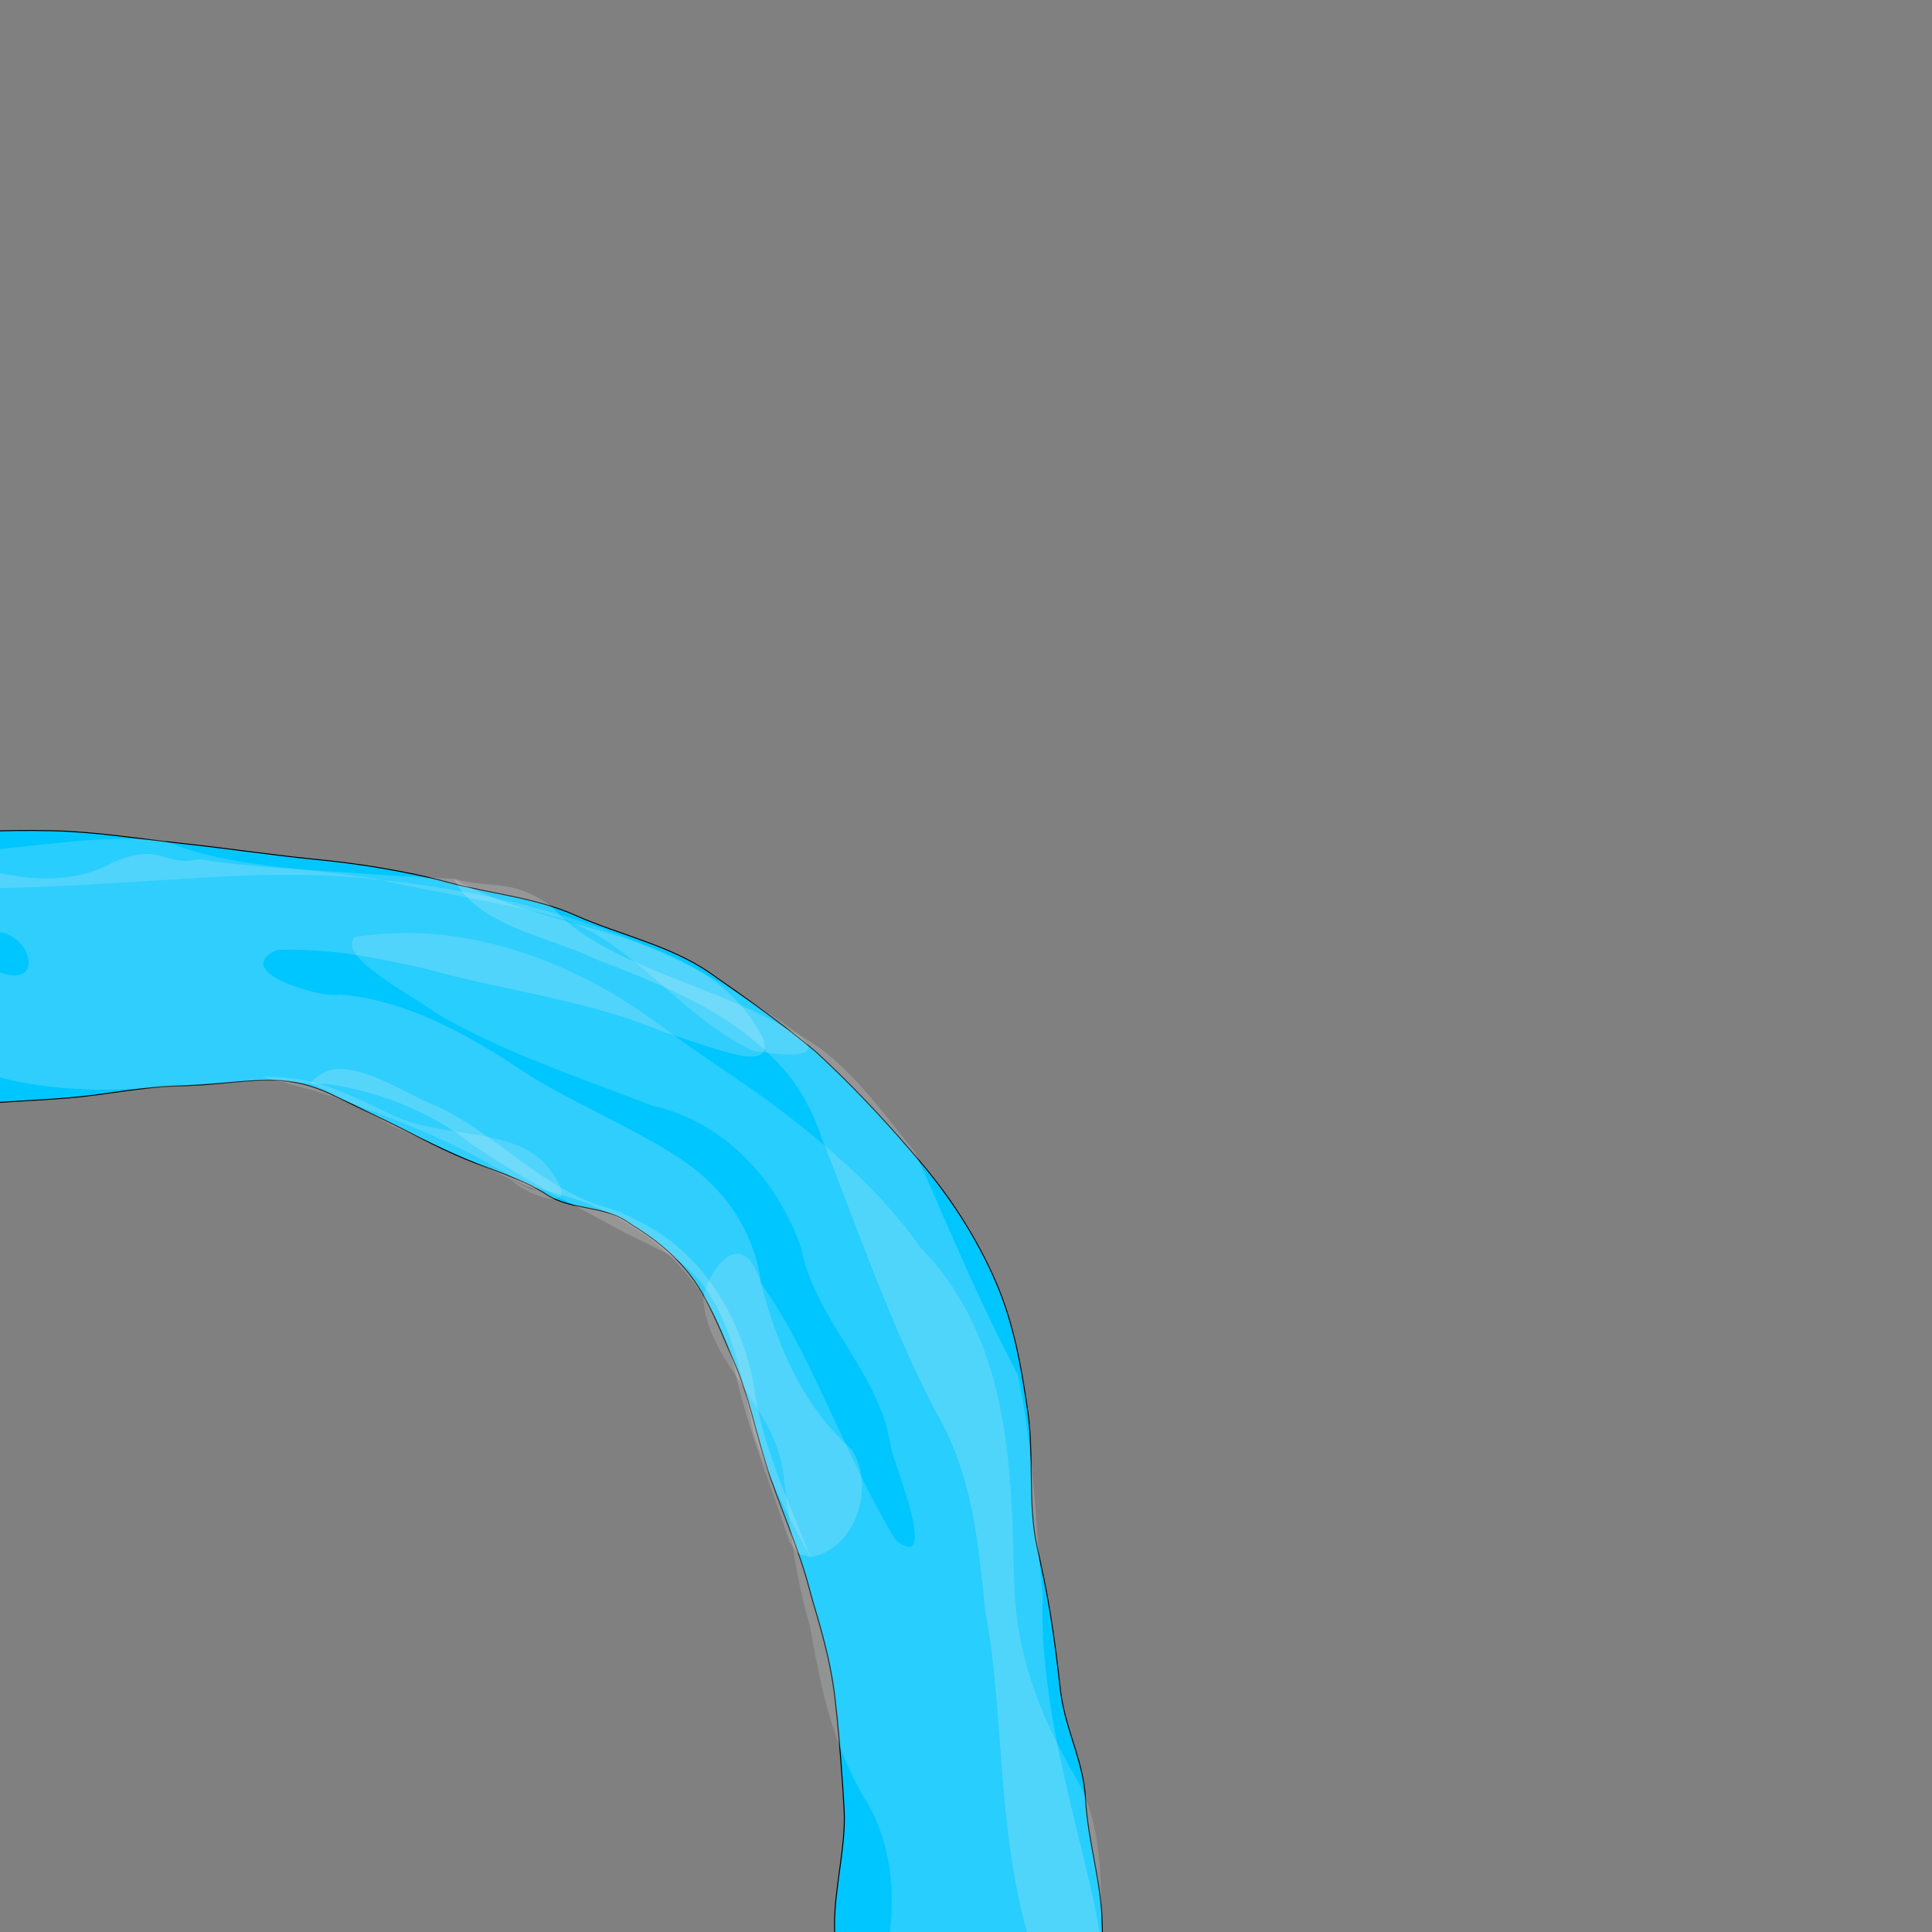 <?xml version="1.0" encoding="UTF-8" standalone="no"?>
<!-- Created with Inkscape (http://www.inkscape.org/) -->

<svg
   xmlns:dc="http://purl.org/dc/elements/1.1/"
   xmlns:cc="http://creativecommons.org/ns#"
   xmlns:rdf="http://www.w3.org/1999/02/22-rdf-syntax-ns#"
   xmlns:svg="http://www.w3.org/2000/svg"
   xmlns="http://www.w3.org/2000/svg"
   xmlns:sodipodi="http://sodipodi.sourceforge.net/DTD/sodipodi-0.dtd"
   xmlns:inkscape="http://www.inkscape.org/namespaces/inkscape"
   sodipodi:docname="river_bend_left.svg"
   inkscape:version="0.92.2 5c3e80d, 2017-08-06"
   id="svg8"
   version="1.1"
   viewBox="-530.746 179.638 149.935 149.935"
   height="149.935"
   width="149.935">
  <rect x="-530.746" y="179.638" width="149.935" height="149.935" fill="#808080" stroke="none"/>
  <sodipodi:namedview
     inkscape:window-maximized="1"
     inkscape:window-y="0"
     inkscape:window-x="0"
     inkscape:window-height="1380"
     inkscape:window-width="2560"
     showgrid="false"
     inkscape:current-layer="layer1"
     inkscape:document-units="mm"
     inkscape:cy="73.949786"
     inkscape:cx="49.991816"
     inkscape:zoom="5.6"
     inkscape:pageshadow="2"
     inkscape:pageopacity="0.0"
     borderopacity="1.0"
     bordercolor="#666666"
     pagecolor="#ffffff"
     id="base" />
  <defs
     id="defs2">
    <inkscape:path-effect
       effect="bend_path"
       id="path-effect840"
       is_visible="true"
       bendpath="m -538.076,265.118 c 0,0 26.563,-4.89 39.456,-2.193 8.583,1.795 17.419,5.526 23.478,11.864 7.477,7.821 10.854,19.067 13.324,29.602 3.207,13.681 1.585,42.126 1.585,42.126"
       prop_scale="1"
       scale_y_rel="true"
       vertical="true"
       bendpath-nodetypes="caaac" />
  </defs>
  <g
     id="layer1"
     inkscape:groupmode="layer"
     inkscape:label="Layer 1">
    <g
       id="g838"
       inkscape:path-effect="#path-effect840"
       transform="matrix(1.179,0,0,1.179,85.335,-55.705)">
      <path
         sodipodi:nodetypes="ccsssssssssssssssccssssssssssssssscc"
         inkscape:connector-curvature="0"
         id="rect815"
         d="m -535.422,255.403 c 0.879,5.919 1.761,11.837 2.646,17.754 0,0 0.152,-0.014 0.416,-0.039 0.584,-0.055 5.359,-0.495 6.763,-0.669 1.105,-0.137 2.253,-0.225 3.409,-0.3 0,0 0,0 0,0 1.421,-0.09 2.885,-0.162 4.221,-0.275 2.442,-0.205 4.699,-0.716 7.088,-0.777 0.276,-0.007 0.551,-0.019 0.826,-0.034 2.166,-0.092 4.203,-0.443 6.073,-0.312 1.242,0.087 2.456,0.489 3.509,1.024 0.927,0.426 1.816,0.882 2.637,1.27 2.002,0.946 4.01,2.074 5.898,2.851 1.867,0.768 3.783,1.314 5.381,2.349 1.598,1.035 3.642,0.698 5.256,1.756 0.138,0.091 0.277,0.184 0.415,0.28 1.649,0.995 3.235,2.335 4.302,4.026 0.972,1.539 1.624,3.287 2.391,5.032 0.905,2.059 1.388,4.508 2.106,6.787 0.718,2.279 2.139,5.476 2.772,7.91 0.165,0.634 0.358,1.301 0.564,1.981 0.501,1.705 0.947,3.52 1.157,5.295 0.222,1.886 0.375,3.849 0.517,5.873 0.033,0.508 0.064,1.016 0.092,1.526 0.138,2.486 -0.668,5.23 -0.631,7.745 0.015,0.998 0.084,2.697 0.142,4.111 0,0 0,10e-6 0,10e-6 0.083,2.02 0.157,3.839 0.157,3.839 6.02,0.055 12.04,0.109 18.06,0.161 0,0 -0.22,-1.884 -0.428,-3.992 0,0 0,0 0,0 -0.15,-1.529 -0.3,-3.255 -0.317,-4.38 -0.04,-2.702 -0.941,-5.395 -1.088,-8.128 -0.036,-0.678 -0.143,-1.306 -0.285,-1.906 -0.419,-1.787 -1.163,-3.363 -1.396,-5.486 -0.278,-2.536 -0.633,-5.255 -1.268,-8.107 -0.087,-0.426 -0.174,-0.841 -0.263,-1.243 -0.581,-2.637 -0.179,-5.951 -0.598,-8.838 -0.412,-2.847 -0.908,-5.782 -2.139,-8.589 -1.22,-2.782 -2.867,-5.362 -4.881,-7.749 -1.916,-2.271 -4.015,-4.571 -6.34,-6.759 -0.208,-0.196 -0.417,-0.39 -0.627,-0.582 0,0 0,0 0,0 -2.229,-1.86 -4.658,-3.571 -6.924,-5.151 -2.578,-1.798 -6.068,-2.549 -8.803,-3.769 -2.735,-1.22 -5.612,-1.431 -8.401,-2.188 -1.412,-0.383 -2.861,-0.681 -4.32,-0.928 -1.578,-0.279 -3.105,-0.459 -4.579,-0.606 -2.815,-0.281 -5.84,-0.734 -8.433,-1.011 -0.136,-0.015 -0.271,-0.03 -0.404,-0.045 -2.797,-0.302 -5.531,-0.752 -8.377,-0.815 -1.683,-0.037 -3.335,-0.013 -4.971,0.056 -1.054,0.044 -2.11,0.106 -3.175,0.184 -2.825,0.208 -6.175,0.613 -7.834,0.828 0,0 0,0 0,0 -0.203,0.026 -0.317,0.041 -0.317,0.041 1e-5,0 1e-5,1e-5 1e-5,1e-5 z"
         style="fill:#00c6ff;fill-opacity:1;stroke:#000000;stroke-width:0.064;stroke-miterlimit:4;stroke-dasharray:none;stroke-opacity:1"
         inkscape:original-d="m -463.33663,179.41748 21.58824,-0.15028 c 0,0 0.35715,5.89015 0.35715,9.0138 0,3.12365 0.26785,6.51516 0.26785,9.63881 0,3.12365 -0.44643,6.06873 -0.44643,9.19238 0,3.12365 -0.53571,6.2473 -0.53571,9.37095 0,3.12364 0.89286,6.69372 1.33929,9.72809 0.45467,3.09038 0.98214,6.42587 0.98214,9.54952 0,3.12365 -0.44643,6.15801 -0.44643,9.28166 0,3.12365 -1.875,5.44373 -2.41071,8.47809 -0.54308,3.07608 -1.16072,6.51516 -1.16072,9.63881 0,3.12365 0.26786,4.81873 0.26786,7.94237 0,3.12365 0.44643,6.42588 0.44643,9.54952 0,3.12365 -0.625,7.4973 -0.625,10.62095 0,3.12365 -0.35715,6.8723 -0.35715,9.99595 v 9.46024 c 0,3.12365 1.07143,6.51515 1.07143,9.6388 0,3.12365 -0.35714,9.81738 -0.35714,9.81738 l -21.72089,-0.0893 c 0,0 0.89285,-6.60444 0.89285,-9.72809 0,-3.12365 0.98215,-6.2473 0.98215,-9.37095 0,-3.12365 1.33928,-5.35444 1.33928,-8.47809 0,-3.12365 -0.0893,-7.05087 -0.0893,-10.17452 0,-3.12365 -1.42858,-6.60444 -1.96429,-9.72809 -0.52801,-3.0787 -1.16071,-6.15801 -1.16071,-9.28166 0,-3.12365 0.33383,-6.11916 0.89285,-9.19238 0.53572,-2.94508 0.96132,-5.91311 1.33929,-9.01381 0.38064,-3.12266 0.71428,-6.06872 0.71428,-9.19237 0,-3.12365 1.25,-6.60445 1.25,-9.72809 0,-3.12365 0.89286,-6.06873 0.89286,-9.19238 0,-3.12365 0.17857,-6.42587 0.17857,-9.54952 0,-3.12365 -0.55225,-6.63417 -0.98214,-9.72809 -0.44643,-3.21294 -1.15782,-6.16927 -1.51786,-9.46024 -0.34467,-3.15046 -0.55854,-6.21505 -0.71428,-9.37095 -0.15738,-3.18903 -0.31378,-9.48852 -0.31378,-9.48852 z" />
      <g
         id="g1002">
        <path
           sodipodi:nodetypes="ccccccccccccccccccccccccccc"
           style="opacity:0.2;fill:#f0f3f3;fill-opacity:1;stroke:none;stroke-width:1px;stroke-linecap:butt;stroke-linejoin:miter;stroke-opacity:1"
           d="m -509.437,256.158 c 3.521,0.599 7.941,0.726 12.015,1.046 1.581,0.099 3.246,0.184 4.765,0.255 6.623,3.869 16.416,3.05 20.305,10.42 0.572,1.535 -0.758,1.424 -2.29,1.01 -1.572,-0.424 -3.493,-1.131 -4.392,-1.415 -5.134,-2.115 -10.449,-2.665 -15.556,-4.113 -1.317,-0.296 -2.634,-0.571 -3.953,-0.8 -1.909,-0.333 -3.832,-0.479 -5.747,-0.426 -1.641,0.733 -0.835,1.534 0.365,2.089 1.201,0.555 2.999,0.996 3.673,0.857 0.39,0.02 0.776,0.06 1.158,0.118 0,0 0,0 0,0 3.811,0.603 7.204,2.484 10.288,4.47 3.647,2.494 7.538,3.894 11.116,6.264 0.263,0.176 0.519,0.363 0.769,0.56 2.417,1.842 4.098,4.544 4.463,7.57 1.026,3.885 2.608,7.956 5.938,10.921 1.651,2.408 0.32,6.611 -2.67,7.126 -1.86,-3.431 -2.833,-5.38 -3.728,-8.123 -1.03,-4.67 -1.841,-10.204 -6.348,-12.174 -0.72,-0.369 -1.425,-0.716 -2.127,-1.045 -3.446,-1.892 -6.587,-3.429 -10.188,-5.903 -2.339,-1.869 -5.499,-3.214 -8.739,-3.801 -0.59,-0.098 -1.195,-0.141 -1.801,-0.133 -2.382,-0.314 -5.069,-0.034 -7.93,0.134 -4.052,0.292 -8.053,0.579 -12.303,-0.48 -0.65,-0.162 -1.305,-0.355 -1.964,-0.584 -2.743,-1.461 -5.737,-0.286 -8.534,-0.074 0,0 -10e-6,0 -10e-6,0 -1.116,0.085 -2.203,0.018 -3.261,-0.423 -0.301,-0.125 -0.597,-0.281 -0.891,-0.472 -0.027,-0.038 -0.053,-0.076 -0.078,-0.114 -0.139,-0.209 -0.25,-0.411 -0.335,-0.605 -0.044,-0.101 -0.081,-0.2 -0.112,-0.297 -0.066,-0.209 -0.101,-0.408 -0.108,-0.599 -0.004,-0.094 -3.8e-4,-0.186 0.009,-0.276 0.02,-0.183 0.066,-0.358 0.137,-0.523 l 0,0 c 0.148,-0.348 0.4,-0.658 0.726,-0.93 0.768,-0.642 1.929,-1.069 3.055,-1.31 0.712,-0.152 1.406,-0.229 1.974,-0.242 2.871,-0.308 5.777,-0.112 8.633,-0.538 0.116,-0.017 0.232,-0.036 0.348,-0.055 3.27,1.343 2.323,-2.619 -0.177,-2.609 -0.161,-0.102 -0.323,-0.199 -0.487,-0.291 -3.363,-1.892 -7.331,-1.791 -11.083,-1.394 -0.211,0.022 -0.421,0.045 -0.631,0.069 -1.14,-0.104 -2.117,-0.204 -2.787,-0.394 -1.089,-0.309 -1.395,-0.843 -0.346,-2.022 0.23,-0.258 0.526,-0.546 0.894,-0.867 0.886,-0.198 1.605,-0.368 2.291,-0.532 2.146,-0.512 3.698,-0.899 6.279,-1.034 1.374,0.898 3.128,1.724 4.965,2.273 2.934,0.877 6.141,1.065 8.637,-0.318 2.873,-1.292 3.319,-0.117 4.879,-0.147 0.254,-0.007 0.543,-0.042 0.886,-0.12 z"
           id="path989"
           inkscape:connector-curvature="0"
           inkscape:original-d="m -459.49609,209.21639 c 1.16671,5.92542 0.51845,12.55801 -0.88094,18.09748 2.34796,7.97516 -3.88365,16.11489 -0.31282,23.93744 1.83951,2.85967 3.92524,-3.83579 4.57526,-5.85471 1.36335,-6.07646 3.20142,-12.10802 3.15359,-18.39888 0.18661,-3.89592 0.20341,-7.80864 0.5374,-11.68997 1.95726,-3.77396 3.65325,3.59636 3.00374,5.38605 -0.5794,5.2732 0.51538,10.43478 1.29939,15.61476 0.99944,5.62202 -0.0446,11.24331 -1.05896,16.77053 -0.75589,4.24528 -0.63894,8.6728 0.91714,12.72637 1.24534,5.16789 1.18663,10.91002 -1.55735,15.60768 -0.98656,3.29836 1.75621,7.8757 5.38211,7.5721 1.0645,-4.58439 1.55085,-7.66674 1.49731,-11.36405 -0.68075,-6.58487 -2.54367,-13.37193 -0.003,-19.86097 2.3636,-7.11134 3.13698,-14.71394 1.85534,-22.12062 -1.20439,-5.13439 -1.61336,-11.16754 -1.02512,-16.32463 0.0189,-10.00968 2.36551,-19.71817 -2.01945,-29.08703 -3.20152,-4.77723 0.51135,-11.03608 -3.34315,-15.31767 -4.50547,-2.18379 -5.19342,4.20116 -4.8145,7.26905 0.13816,3.61127 0.866,7.19727 0.64588,10.82079 1.97444,3.66786 -2.82945,3.18281 -3.14312,0.1163 -3.20805,-4.01614 -3.63189,-9.19552 -3.84473,-14.07414 -0.99866,-3.87247 -1.76065,-5.93915 -4.32672,-1.96317 -0.25686,4.37162 -0.67973,6.1152 -0.36984,10.07669 3.33569,3.75898 6.34066,10.59676 3.90404,15.44055 -1.60079,4.00412 0.56525,3.69892 -0.0711,6.62005 z" />
        <path
           sodipodi:nodetypes="cccccccccccccccccccccccc"
           style="opacity:0.17;fill:#f0f3f3;fill-opacity:1;stroke:none;stroke-width:1px;stroke-linecap:butt;stroke-linejoin:miter;stroke-opacity:1"
           d="m -465.312,332.233 c 0.2,-0.546 0.385,-1.102 0.552,-1.666 1.253,-4.246 1.462,-8.932 -0.982,-12.754 -0.132,-0.229 -0.259,-0.46 -0.381,-0.691 -1.866,-3.547 -2.527,-7.191 -3.109,-10.492 -0.045,-0.157 -0.088,-0.313 -0.131,-0.469 0,0 0,0 0,0 -0.941,-3.282 -1.223,-6.551 -1.649,-9.796 -0.709,-4.295 -4.747,-6.98 -5.215,-10.944 -0.228,-1.311 2.372,-5.807 3.769,-1.358 3.484,4.922 5.425,11.257 8.881,16.939 1.413,1.114 1.427,-0.06 1.011,-1.772 -0.411,-1.69 -1.264,-3.828 -1.378,-4.563 -0.772,-4.812 -4.94,-8.108 -5.882,-12.956 -0.976,-2.773 -2.704,-5.33 -5.092,-7.132 -1.419,-1.067 -3.013,-1.814 -4.687,-2.182 -4.766,-1.853 -9.71,-3.453 -14.19,-6.064 -1.064,-0.804 -3.567,-2.156 -4.834,-3.354 -0.627,-0.594 -0.971,-1.171 -0.585,-1.69 0.319,-0.052 0.641,-0.095 0.965,-0.129 6.689,-0.753 13.46,1.726 19.075,5.874 2.288,1.717 4.627,3.219 7.014,4.908 3.75,2.786 7.443,5.869 10.207,9.79 5.787,5.924 5.981,14.307 6.134,21.256 0.013,0.235 0.024,0.469 0.035,0.701 0.061,4.698 1.694,8.82 3.812,12.513 0.112,0.197 0.226,0.393 0.34,0.588 2.232,4.108 1.244,9.145 1.851,13.547 0.003,0.08 0.006,0.16 0.008,0.24 0,0 0,0 0,0 0.094,3.184 -0.634,5.928 -2.37,8.376 -0.446,0.671 -0.68,1.877 -0.905,3.141 -0.222,1.244 -0.436,2.544 -0.828,3.465 -0.167,0.392 -0.365,0.716 -0.608,0.933 -0.116,0.106 -0.242,0.189 -0.379,0.243 -0.382,-0.015 -3.64,-0.146 -4.022,-0.162 -0.383,-0.015 -0.961,-0.038 -1.344,-0.053 0,0 0,0 0,0 0,0 0,0 0,0 0,0 0,0 0,0 0,0 0,0 0,0 0,0 0,0 0,0 0,0 0,0 0,0 -0.005,-1.7e-4 -0.005,-1.7e-4 -2e-5,0 0,0 0,0 0,0 0,0 0,0 0,0 -0.351,-0.013 1.57,0.059 1.219,0.046 -0.418,-0.015 3.623,0.132 3.206,0.116 l 0,0 0,0 c -0.167,-0.067 -0.344,-0.163 -0.535,-0.287 -0.025,-0.016 -0.05,-0.033 -0.076,-0.05 -0.215,-0.263 -0.363,-0.577 -0.461,-0.928 -0.269,-0.967 -0.157,-2.228 -0.035,-3.46 0,0 0,0 0,0 0.236,-2.397 0.506,-4.703 -1.819,-4.546 -1.026,2.466 -5.181,4.947 -4.92,0.641 1.596,-2.758 -0.652,-3.706 -1.754,-5.545 0.031,-0.09 0.063,-0.181 0.094,-0.271 z"
           id="path995"
           inkscape:connector-curvature="0"
           inkscape:original-d="m -445.73971,327.49385 c -2.01741,-5.7173 -2.87252,-12.2385 0.11775,-17.7952 2.28235,-4.74484 2.79199,-9.9858 2.58382,-15.17394 0.20458,-4.42995 -0.49338,-8.81016 -1.18371,-13.15486 -0.70748,-5.5465 2.68474,-11.23686 0.75342,-16.55393 -1.17683,-3.79692 -5.59051,-3.07523 -4.79386,0.98954 -0.75583,7.86696 -0.66836,15.93268 -2.98868,23.56094 -2.63707,3.46074 -1.3504,-5.65004 -1.60922,-7.39526 -0.8183,-5.71768 2.4108,-11.42693 0.40131,-17.06909 -1.10096,-5.56496 -0.78701,-11.4623 1.58042,-16.65417 1.77079,-6.21405 2.49468,-12.99597 1.06145,-19.32367 -0.81983,-2.32865 -2.2319,-8.77097 -4.31747,-7.78019 -2.82965,7.63637 -2.75987,15.8411 -2.32884,23.84984 0.51808,8.31906 -3.02973,16.08085 -4.36486,24.15921 -2.97002,8.30389 -0.36773,17.10565 1.22826,25.40121 1.20493,5.23094 -0.59281,10.38662 -3.03457,14.94859 -2.37736,4.8382 -1.04438,10.54085 -1.77527,15.67122 -0.16505,3.82699 0.64183,7.1088 2.70324,10.1141 1.64532,2.56193 0.46545,11.43537 4.79916,8.90474 2.51306,-2.69015 -1.58247,-10.96951 3.16594,-10.54446 1.13805,2.90349 6.08783,6.21917 5.89786,0.91173 -1.83861,-3.40095 0.86377,-4.47266 2.21501,-6.73358 l -0.11114,-0.33277 z" />
      </g>
      <g
         transform="matrix(1,0,0,-1,-15.94,516.299)"
         id="g1008">
        <path
           sodipodi:nodetypes="cccccccccccccc"
           inkscape:connector-curvature="0"
           id="path1004"
           d="m -437.959,211.728 c -0.065,0.654 -0.133,1.317 -0.208,1.988 -0.315,3.983 -0.55,8.201 -1.428,12.456 -2.626,4.977 -4.346,9.22 -6.753,14.633 -2.077,2.583 -3.881,5.08 -6.336,6.936 -0.664,0.457 -1.383,0.88 -2.169,1.252 -4.674,2.858 -12.124,4.169 -15.413,7.989 -2.602,1.954 -4.01,1.153 -6.453,1.858 1.565,-3.113 6.199,-3.777 9.294,-5.272 4.436,-1.722 9.434,-3.593 12.777,-7.704 0.848,-1.126 1.528,-2.354 1.979,-3.678 2.515,-6.385 4.648,-12.641 7.656,-18.422 2.017,-3.393 2.637,-7.234 3.034,-10.942 0.087,-0.709 0.156,-1.413 0.215,-2.111 0.698,-3.681 0.853,-7.332 1.141,-10.911 0.399,-4.839 1.006,-9.585 2.939,-14.073 0.075,-0.175 0.153,-0.35 0.232,-0.525 2.196,-3.362 0.379,-7.571 1.411,-11.032 0.215,-0.721 0.554,-1.415 1.079,-2.071 0.084,0.593 0.163,1.276 0.236,2.025 0.364,3.74 0.507,8.049 0.629,11.601 0.023,0.662 0.045,1.267 0.068,1.773 -0.073,2.858 -1.486,7.562 -2.598,12.562 -0.817,3.713 -1.512,7.946 -1.332,11.667 z"
           style="opacity:0.2;fill:#f0f3f3;fill-opacity:1;stroke:none;stroke-width:1px;stroke-linecap:butt;stroke-linejoin:miter;stroke-opacity:1"
           inkscape:original-d="m -445.66986,220.42594 c -0.5794,5.2732 -1.71676,10.61335 -2.45061,15.88262 0.99944,5.62202 0.84826,11.06474 -0.1661,16.59196 0.58339,4.24528 0.20635,7.34004 1.76243,11.39361 1.24534,5.16789 4.44848,12.86778 1.7045,17.56544 -0.98656,3.29836 0.41692,4.39356 0.38211,7.12567 3.20736,-2.6201 1.99728,-7.66674 1.94374,-11.36405 -0.68075,-6.58487 -2.9901,-13.37193 -0.4498,-19.86097 2.3636,-7.11134 3.13698,-14.71394 1.85534,-22.12062 -1.20439,-5.13439 -0.44209,-10.35146 0.14615,-15.50855 0.0189,-10.00968 1.19424,-20.53425 -3.19072,-29.90311 -3.20152,-4.77723 0.51135,-11.03608 -3.34315,-15.31767 -0.46842,4.55168 -0.56399,13.87417 -0.77576,18.00055 0.12404,5.82296 5.11159,18.60636 2.58187,27.51512 z" />
        <path
           sodipodi:nodetypes="ccccccccc"
           inkscape:connector-curvature="0"
           id="path1006"
           d="m -511.283,260.646 c 1.086,-0.053 2.171,-0.026 3.261,0.045 3.885,0.257 7.976,1.09 12.203,0.668 0.47,-0.196 0.944,-0.37 1.42,-0.527 3.787,-1.237 7.96,-1.272 12.441,-1.972 0.015,-0.003 0.391,-0.091 0.406,-0.094 0,0 0,0 0,0 3.759,-0.861 7.648,-1.405 11.529,-2.424 5.063,-1.478 8.139,-6.599 13.072,-8.862 -0.392,0.2 7.865,-1.615 0.43,2.815 -2.029,1.433 -5.362,3.387 -9.848,5.052 -4.562,1.693 -9.603,2.834 -15.182,3.421 -4.564,0.534 -8.813,0.331 -12.81,0.079 -4.88,-0.277 -9.43,-0.625 -13.395,-0.623 0,0 0,-1e-5 0,-1e-5 -5.034,0.005 -9.103,0.566 -11.352,2.349 -0.131,0.104 -0.255,0.211 -0.374,0.323 0.108,0.005 0.216,0.009 0.322,0.013 0,0 0,0 0,0 3.465,0.117 5.779,-0.387 7.606,-0.39 0.091,0.042 0.182,0.084 0.273,0.127 z"
           style="opacity:0.17;fill:#f0f3f3;fill-opacity:1;stroke:none;stroke-width:1px;stroke-linecap:butt;stroke-linejoin:miter;stroke-opacity:1"
           inkscape:original-d="m -445.73971,327.49385 c 1.0183,-5.7173 -0.19395,-11.70279 0.65346,-17.7952 2.28235,-4.74484 2.25628,-9.9858 2.04811,-15.17394 0.20458,-4.42995 -0.49338,-8.81016 -1.18371,-13.15486 -0.70748,-5.5465 2.68474,-11.23686 0.75342,-16.55393 -1.17683,-3.79692 -3.71551,-2.53952 -2.91886,1.52525 1.13816,11.58587 10.09421,62.27063 -1.00984,70.54046 0.48281,-4.20453 1.48877,-6.88338 1.76858,-9.05501 z" />
      </g>
      <path
         sodipodi:nodetypes="ccccccccccc"
         inkscape:connector-curvature="0"
         id="path1010"
         d="m -470.583,301.072 c -1.523,-4.606 -2.429,-6.478 -3.522,-10.918 -0.843,-4.229 -3.623,-7.885 -6.859,-9.798 -0.018,-0.012 -0.035,-0.024 -0.053,-0.036 -2.138,-1.461 -4.53,-2.112 -6.862,-2.635 -1.434,-0.668 -6.731,-3.053 -8.838,-3.948 -1.609,-0.943 -3.024,-1.659 -3.743,-2.015 -0.505,-0.279 -1.057,-0.542 -1.663,-0.792 0.572,-0.685 1.285,-0.959 2.029,-0.956 2.169,0.083 4.58,1.83 6.359,2.476 4.261,2.067 6.982,5.539 11.359,6.726 0.626,0.214 1.233,0.479 1.814,0.795 3.961,1.892 6.698,5.949 7.619,10.716 0.498,3.947 2.176,7.452 3.752,11.422 -0.885,-0.233 -0.785,-0.138 -1.392,-1.037 z"
         style="opacity:0.2;fill:#f0f3f3;fill-opacity:1;stroke:none;stroke-width:1px;stroke-linecap:butt;stroke-linejoin:miter;stroke-opacity:1"
         inkscape:original-d="m -443.1571,287.28608 c 0.2669,-5.36249 0.66331,-9.66489 -0.0842,-15.10334 -0.99944,-5.62202 -0.40183,-12.44867 0.61253,-17.97589 0.75589,-4.24528 1.75501,-7.60137 2.65429,-11.47637 0.31716,-4.98932 0.15265,-9.25823 -0.3623,-14.71482 -1.02236,-4.99479 -1.2757,-6.23643 -1.7766,-8.70069 -3.20736,2.6201 -0.826,8.48283 -0.77246,12.18014 0.68075,6.58487 2.9901,13.37193 0.4498,19.86097 -2.3636,7.11134 -3.13698,14.71394 -1.85534,22.12062 1.20439,5.13439 0.44209,10.35146 -0.14615,15.50855 0.94275,-0.55045 0.86944,-0.41604 1.28042,-1.69917 z" />
      <path
         sodipodi:nodetypes="cccccc"
         inkscape:connector-curvature="0"
         id="path1012"
         d="m -505.276,270.485 c 1.809,-0.026 3.469,0.288 4.892,0.876 1.274,0.491 2.497,1.062 3.678,1.664 3.588,1.668 8.481,0.646 10.518,3.806 1.987,2.721 -1.417,1.631 -2.663,0.49 -4.111,-2.221 6.645,3.47 -1.604,-1.167 -2.807,-1.578 -6.041,-2.901 -10.034,-4.29 -1.881,-0.695 -3.832,-1.051 -4.787,-1.378 -1e-5,0 -2e-5,0 -2e-5,0 z"
         style="opacity:0.17;fill:#f0f3f3;fill-opacity:1;stroke:none;stroke-width:1px;stroke-linecap:butt;stroke-linejoin:miter;stroke-opacity:1"
         inkscape:original-d="m -442.34148,214.59159 c -0.20458,4.42995 0.49338,8.81016 1.18371,13.15486 0.70748,5.5465 -2.68474,11.23686 -0.75342,16.55393 1.17683,3.79692 2.91194,0.84309 2.11529,-3.22168 0.0648,8.83829 -1.14619,-20.94764 -2.54558,-26.48708 z" />
    </g>
  </g>
</svg>
